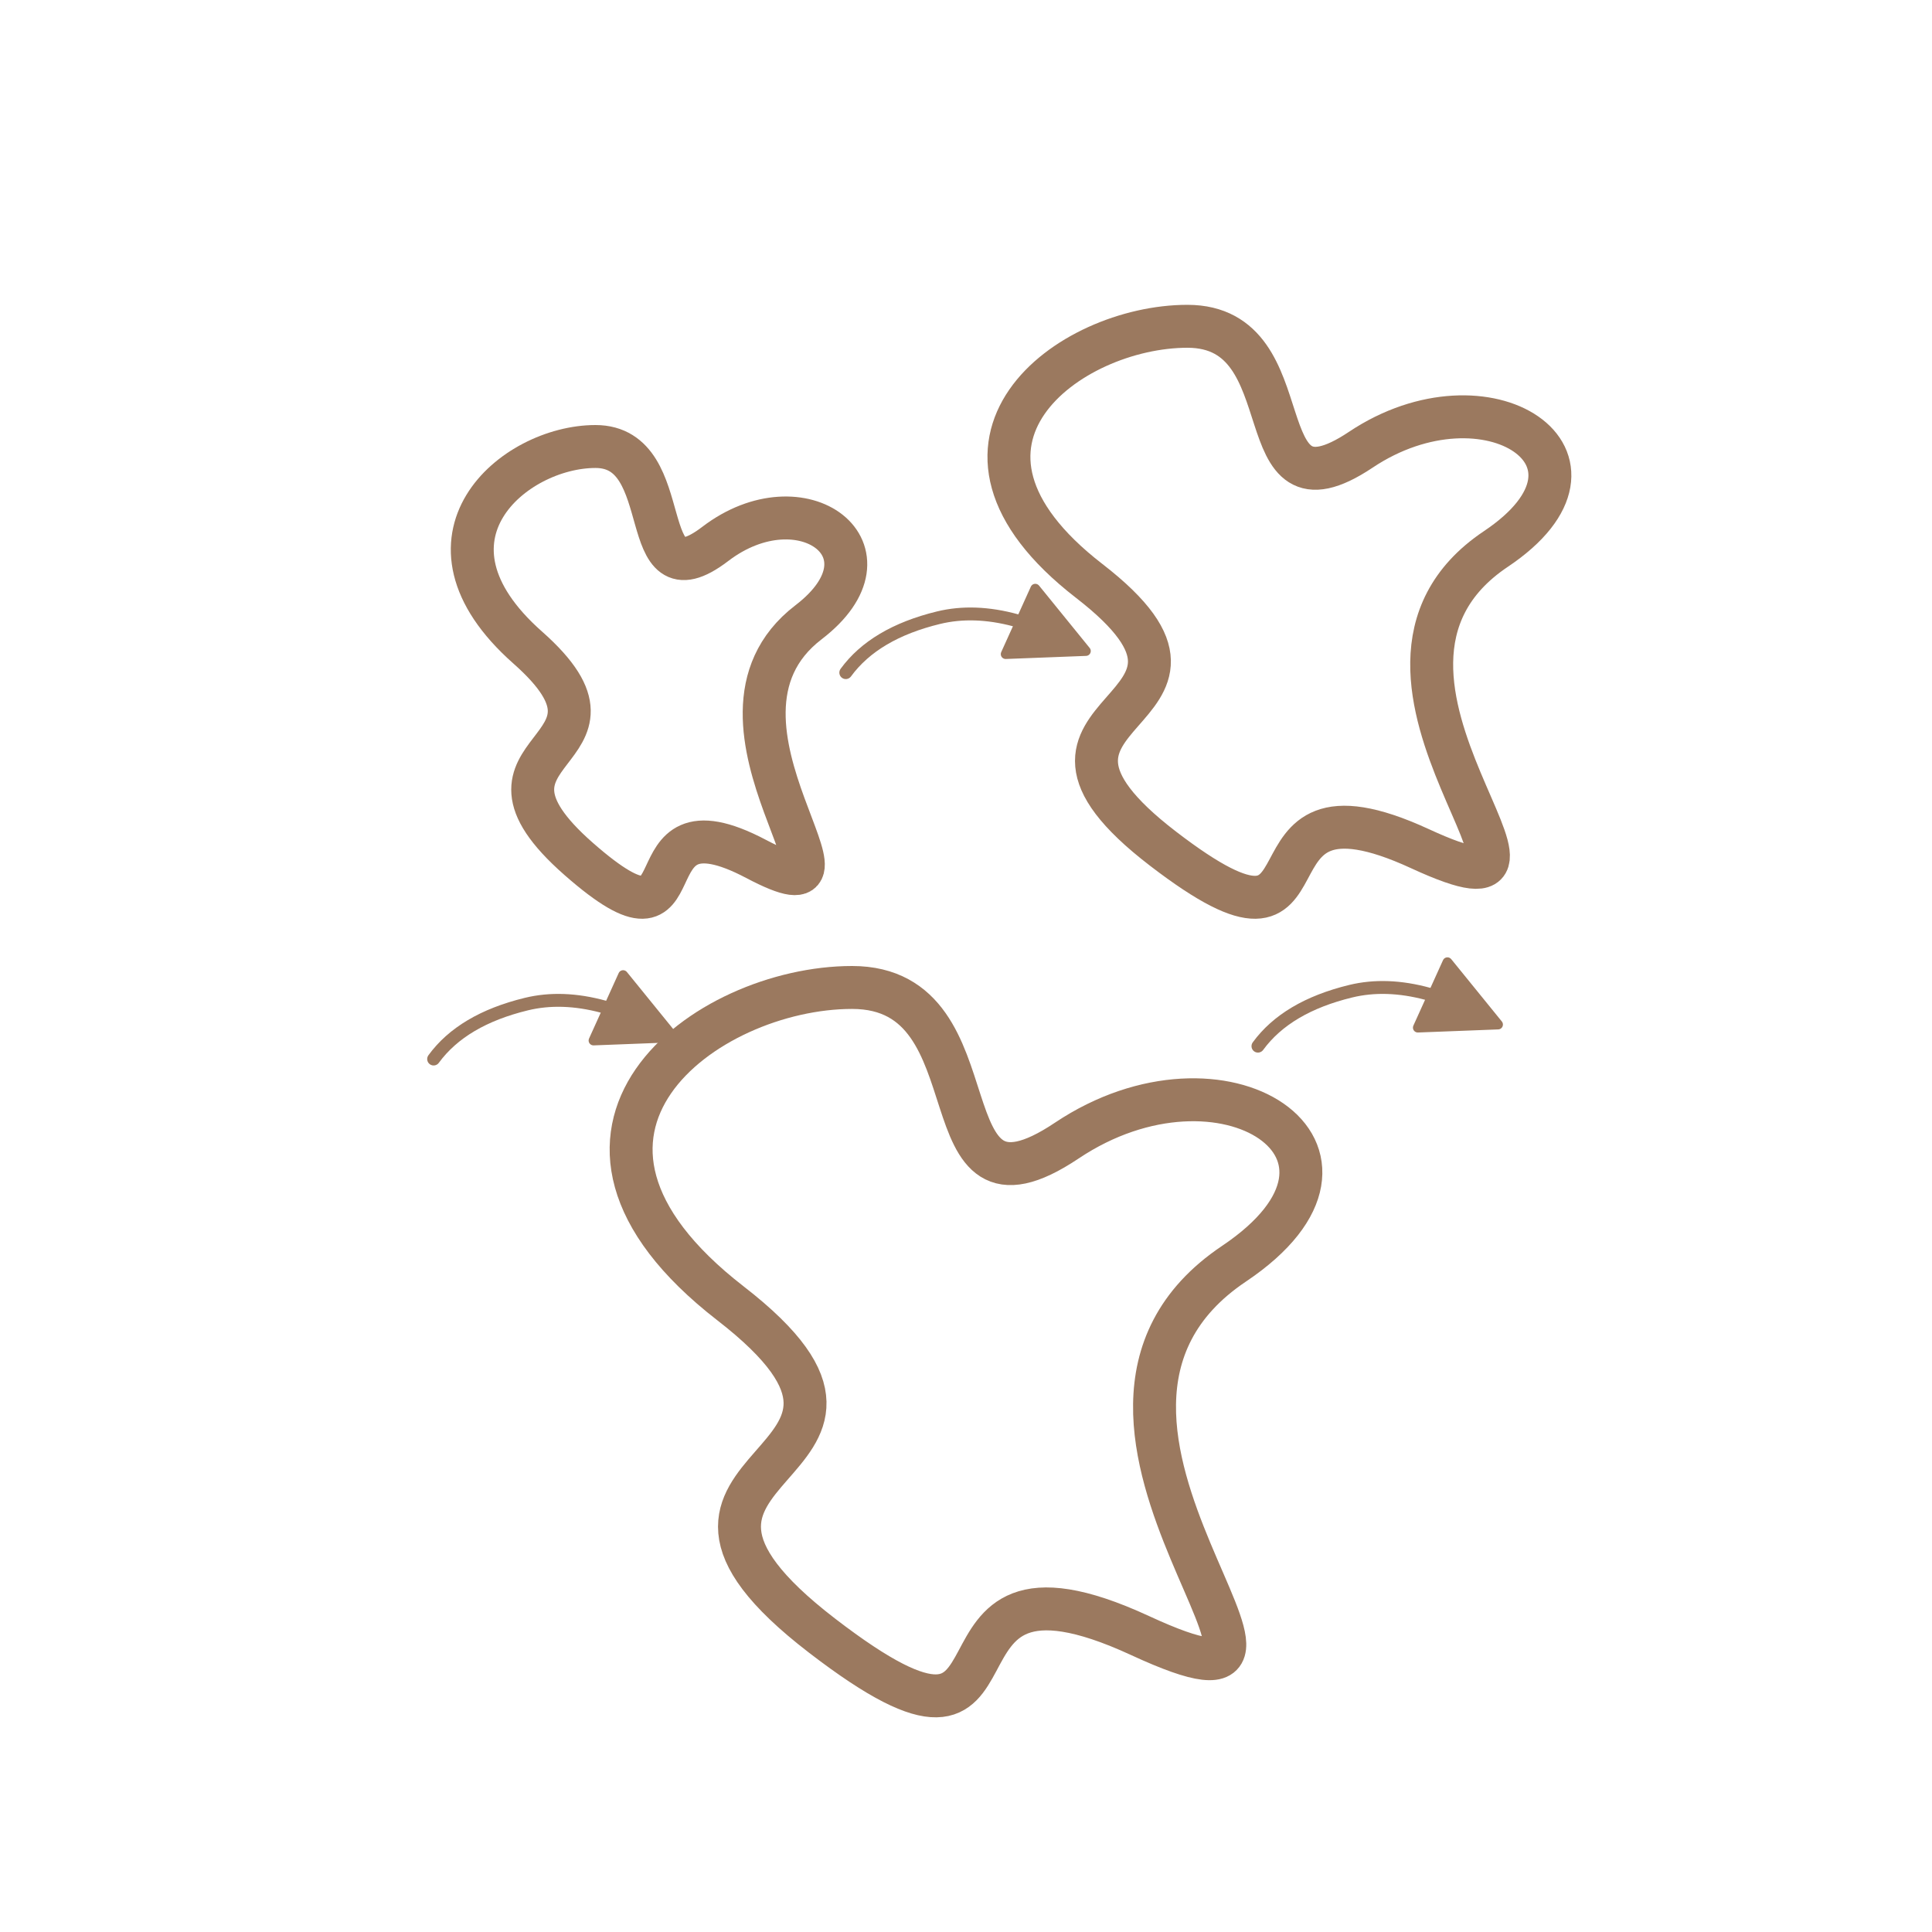 <?xml version="1.0" encoding="UTF-8"?>
<svg width="450px" height="450px" viewBox="0 0 450 450" version="1.1" xmlns="http://www.w3.org/2000/svg" xmlns:xlink="http://www.w3.org/1999/xlink">
    <!-- Generator: Sketch 58 (84663) - https://sketch.com -->
    <title>reincarnation</title>
    <desc>Created with Sketch.</desc>
    <g id="reincarnation" stroke="none" stroke-width="1" fill="none" fill-rule="evenodd">
        <path d="M138.703,104 C158.144,104 147.37,141.375 166.593,126.696 C186.859,111.22 209.922,128.399 188.307,144.952 C157.807,168.31 207.815,216.776 176.103,200.058 C144.391,183.339 165.269,226.825 134.783,200.058 C104.298,173.29 151.624,176.211 122.908,150.82 C94.192,125.43 119.666,104 138.703,104 Z" id="Polygon" stroke="#9B795F" stroke-width="10"></path>
        <path d="M276.571,76 C304.726,76 289.122,123.342 316.963,104.748 C346.314,85.145 379.715,106.905 348.41,127.873 C304.238,157.459 376.663,218.85 330.736,197.673 C284.808,176.496 315.044,231.579 270.893,197.673 C226.742,163.767 295.283,167.467 253.695,135.306 C212.106,103.145 248.998,76 276.571,76 Z" id="Polygon" stroke="#9B795F" stroke-width="10"></path>
        <path d="M198.468,230 C233.328,230 214.008,288.733 248.478,265.664 C284.817,241.345 326.171,268.341 287.412,294.354 C232.723,331.058 322.392,407.219 265.53,380.948 C208.667,354.676 246.103,423.011 191.439,380.948 C136.775,338.884 221.637,343.474 170.146,303.575 C118.655,263.676 164.331,230 198.468,230 Z" id="Polygon" stroke="#9B795F" stroke-width="10"></path>
        <path id="Line-17" d="M240.104,136.647 C240.363,136.076 241.034,135.823 241.604,136.082 C241.765,136.154 241.906,136.263 242.017,136.4 L242.017,136.4 L253.809,150.924 C254.203,151.409 254.129,152.123 253.643,152.518 C253.453,152.672 253.218,152.761 252.973,152.77 L252.973,152.77 L234.278,153.49 C233.653,153.514 233.126,153.026 233.102,152.401 C233.095,152.225 233.13,152.05 233.202,151.89 L233.202,151.89 L235.928,145.869 C229.796,144.242 224.143,144.068 218.953,145.331 C209.339,147.669 202.448,151.753 198.211,157.555 C197.723,158.224 196.785,158.37 196.115,157.882 C195.446,157.393 195.3,156.455 195.789,155.786 C200.481,149.358 207.988,144.911 218.244,142.416 C224.082,140.996 230.401,141.23 237.182,143.101 Z" fill="#9B795F" fill-rule="nonzero"></path>
        <path id="Line-17" d="M336.104,223.647 C336.363,223.076 337.034,222.823 337.604,223.082 C337.765,223.154 337.906,223.263 338.017,223.4 L338.017,223.4 L349.809,237.924 C350.203,238.409 350.129,239.123 349.643,239.518 C349.453,239.672 349.218,239.761 348.973,239.77 L348.973,239.77 L330.278,240.49 C329.653,240.514 329.126,240.026 329.102,239.401 C329.095,239.225 329.13,239.05 329.202,238.89 L329.202,238.89 L331.928,232.869 C325.796,231.242 320.143,231.068 314.953,232.331 C305.339,234.669 298.448,238.753 294.211,244.555 C293.723,245.224 292.785,245.37 292.115,244.882 C291.446,244.393 291.3,243.455 291.789,242.786 C296.481,236.358 303.988,231.911 314.244,229.416 C320.082,227.996 326.401,228.23 333.182,230.101 Z" fill="#9B795F" fill-rule="nonzero"></path>
        <path id="Line-17" d="M144.104,226.647 C144.363,226.076 145.034,225.823 145.604,226.082 C145.765,226.154 145.906,226.263 146.017,226.4 L146.017,226.4 L157.809,240.924 C158.203,241.409 158.129,242.123 157.643,242.518 C157.453,242.672 157.218,242.761 156.973,242.77 L156.973,242.77 L138.278,243.49 C137.653,243.514 137.126,243.026 137.102,242.401 C137.095,242.225 137.13,242.05 137.202,241.89 L137.202,241.89 L139.928,235.869 C133.796,234.242 128.143,234.068 122.953,235.331 C113.339,237.669 106.448,241.753 102.211,247.555 C101.723,248.224 100.785,248.37 100.115,247.882 C99.446,247.393 99.3,246.455 99.789,245.786 C104.481,239.358 111.988,234.911 122.244,232.416 C128.082,230.996 134.401,231.23 141.182,233.101 Z" fill="#9B795F" fill-rule="nonzero"></path>
    </g>
</svg>